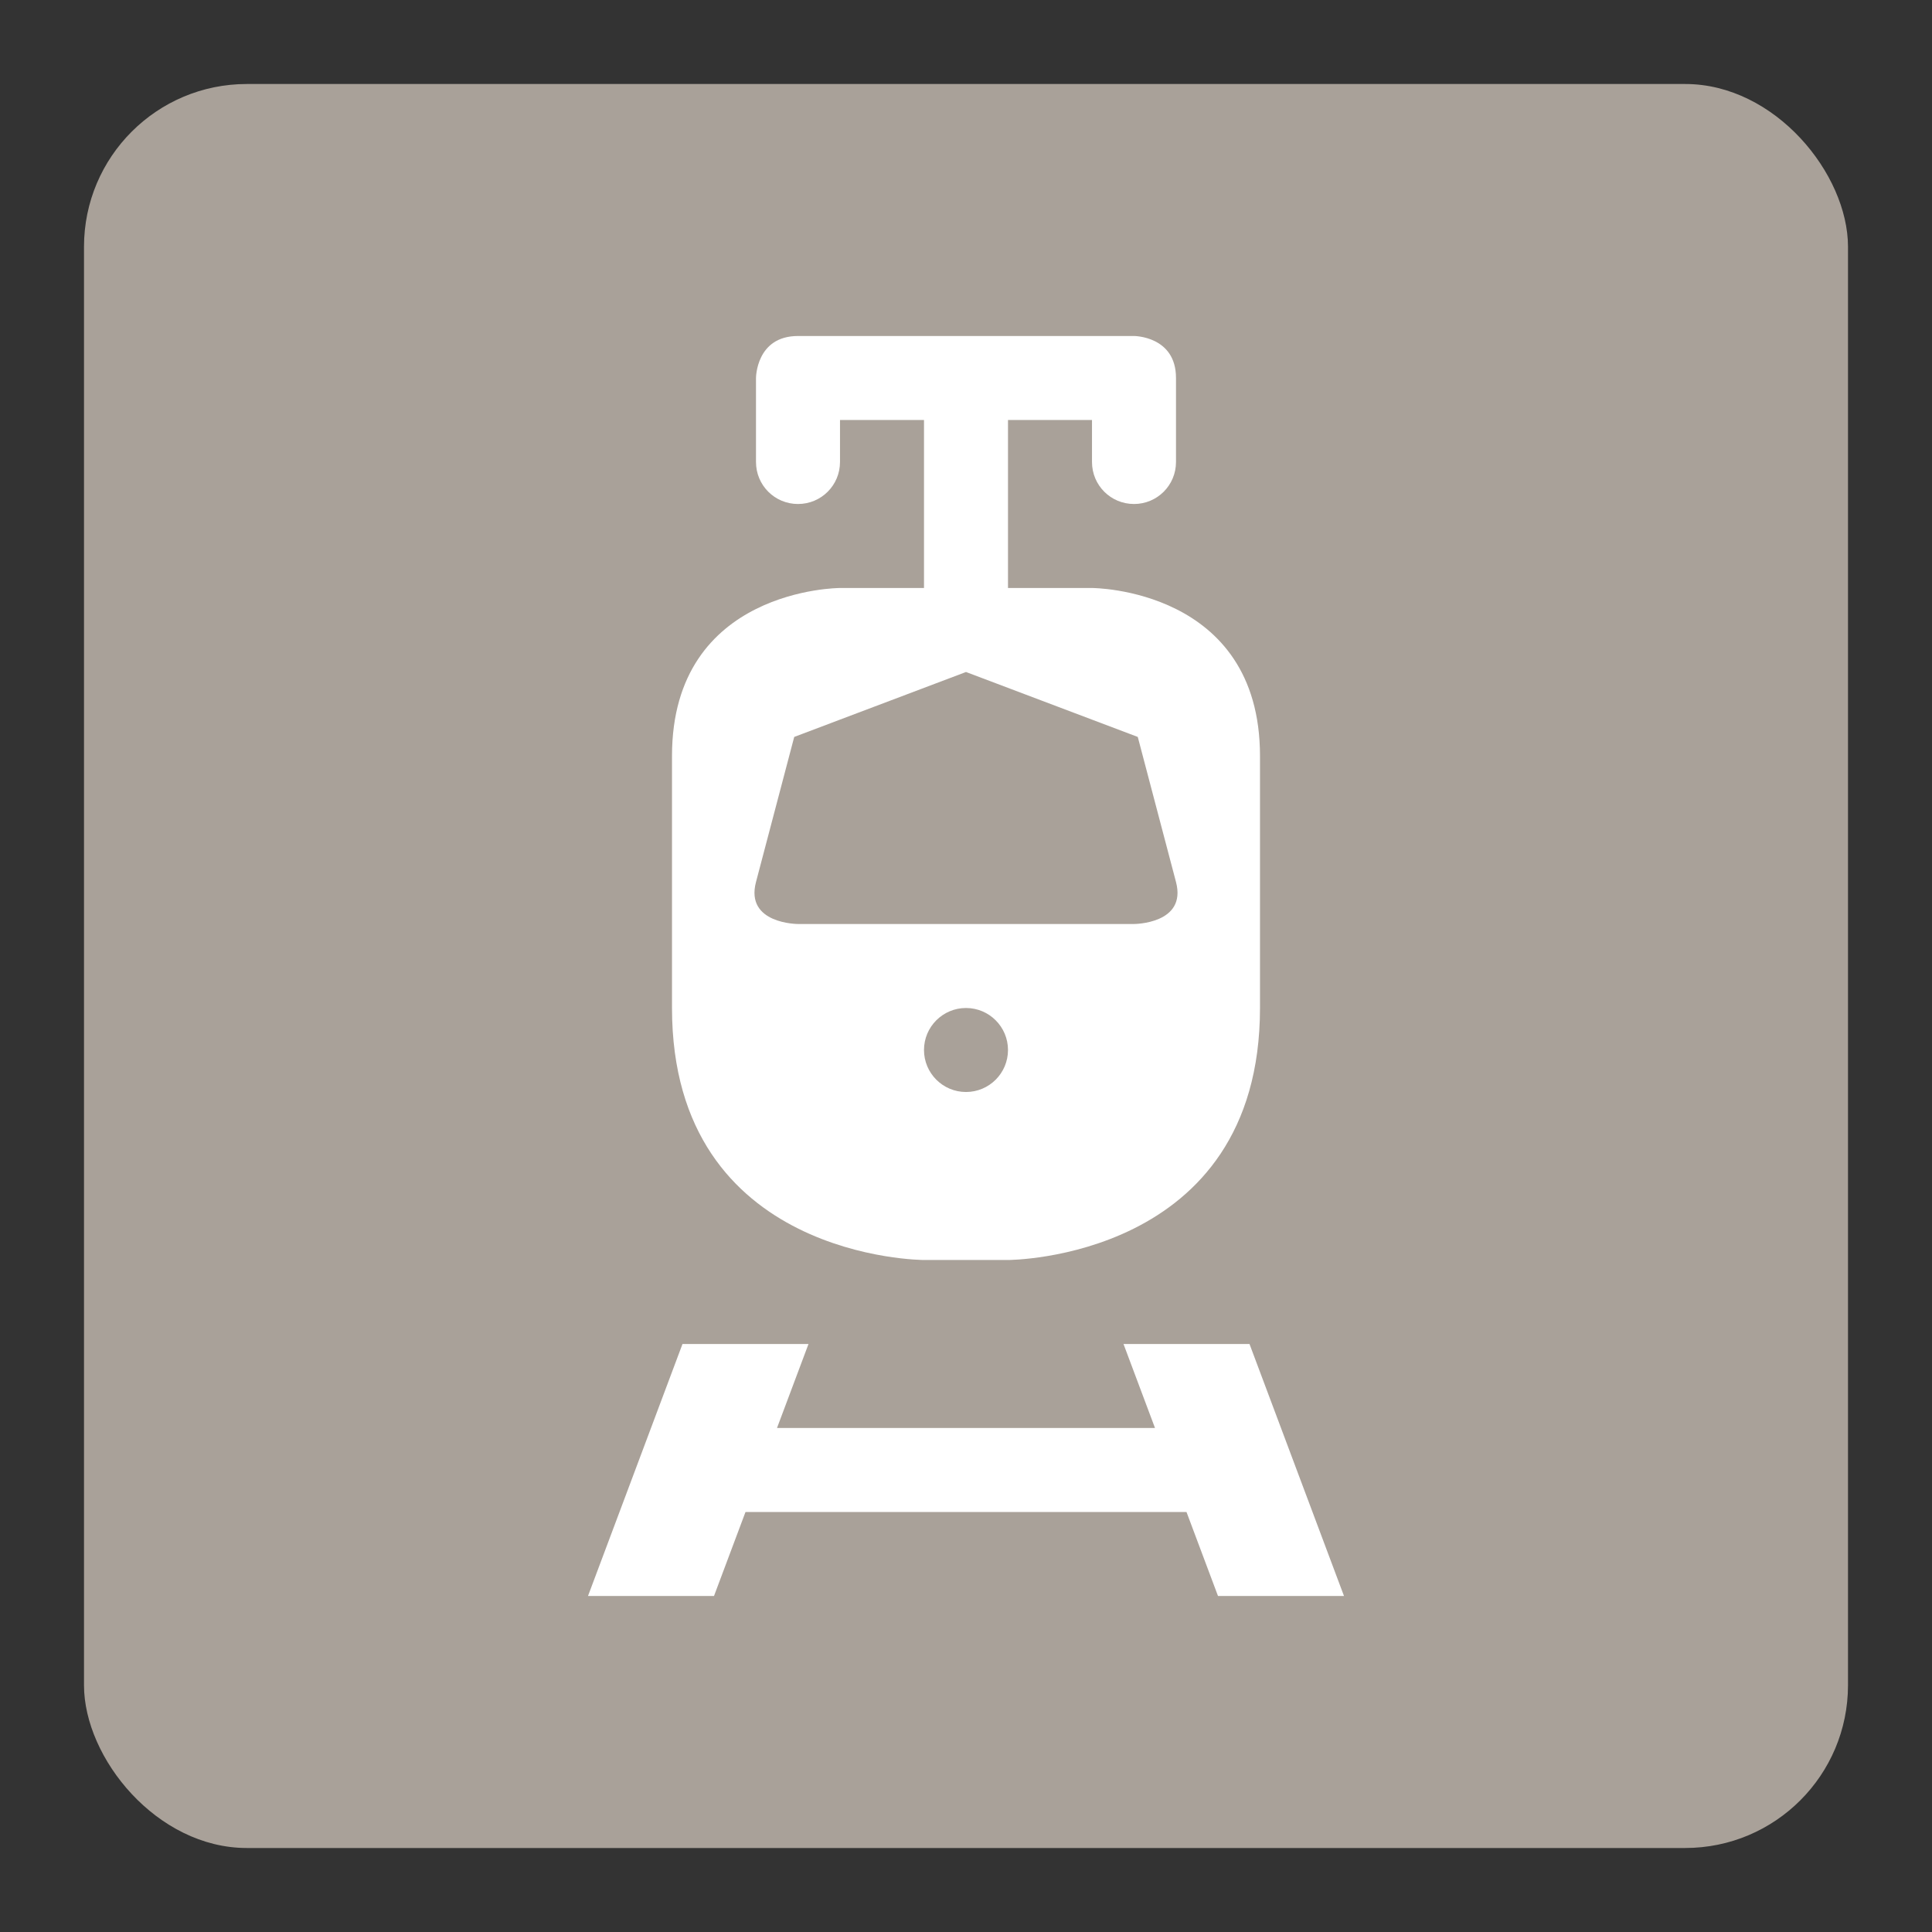 <?xml version="1.0" encoding="UTF-8" standalone="no"?>
<!-- Created with Inkscape (http://www.inkscape.org/) -->

<svg
   xmlns:dc="http://purl.org/dc/elements/1.1/"
   xmlns:cc="http://creativecommons.org/ns#"
   xmlns:rdf="http://www.w3.org/1999/02/22-rdf-syntax-ns#"
   xmlns:svg="http://www.w3.org/2000/svg"
   xmlns="http://www.w3.org/2000/svg"
   xmlns:sodipodi="http://sodipodi.sourceforge.net/DTD/sodipodi-0.dtd"
   xmlns:inkscape="http://www.inkscape.org/namespaces/inkscape"
   width="23"
   height="23"
   id="svg4619"
   version="1.1"
   inkscape:version="0.91+devel+osxmenu r12911"
   sodipodi:docname="light-17.svg"
   viewBox="0 0 23 23">
  <rect x="0" y="0" width="23" height="23" fill="#333333" stroke="none"/>
  <defs
     id="defs4621" />
  <sodipodi:namedview
     id="base"
     pagecolor="#ffffff"
     bordercolor="#666666"
     borderopacity="1.0"
     inkscape:pageopacity="0.0"
     inkscape:pageshadow="2"
     inkscape:zoom="11.313709"
     inkscape:cx="22.493418"
     inkscape:cy="13.240021"
     inkscape:document-units="px"
     inkscape:current-layer="layer1"
     showgrid="true"
     showguides="false"
     inkscape:guide-bbox="true"
     inkscape:window-width="959"
     inkscape:window-height="1025"
     inkscape:window-x="960"
     inkscape:window-y="23"
     inkscape:window-maximized="0"
     inkscape:snap-bbox="true"
     inkscape:snap-bbox-edge-midpoints="false"
     inkscape:bbox-paths="true"
     inkscape:bbox-nodes="true"
     fit-margin-top="0"
     fit-margin-left="0"
     fit-margin-right="0"
     fit-margin-bottom="0">
    <inkscape:grid
       type="xygrid"
       id="grid4627"
       empspacing="2"
       visible="true"
       enabled="true"
       snapvisiblegridlinesonly="true"
       color="#ff00ff"
       opacity="0.125"
       empcolor="#ff00ff"
       empopacity="0.251"
       originx="5"
       originy="5" />
    <sodipodi:guide
       orientation="0,1"
       position="12,23"
       id="guide4659" />
    <sodipodi:guide
       orientation="1,0"
       position="23,14"
       id="guide4661" />
    <sodipodi:guide
       orientation="0,1"
       position="21,22"
       id="guide4663" />
    <sodipodi:guide
       orientation="1,0"
       position="22,19"
       id="guide4665" />
    <sodipodi:guide
       orientation="1,0"
       position="5,21"
       id="guide4667" />
    <sodipodi:guide
       orientation="0,1"
       position="13,5"
       id="guide4669" />
    <sodipodi:guide
       orientation="1,0"
       position="7,15"
       id="guide4671" />
    <sodipodi:guide
       orientation="0,1"
       position="17,7"
       id="guide4673" />
    <sodipodi:guide
       orientation="0,1"
       position="17,21"
       id="guide3010" />
    <sodipodi:guide
       orientation="1,0"
       position="8,16.5"
       id="guide3012" />
    <sodipodi:guide
       orientation="0,1"
       position="17,8"
       id="guide3014" />
    <sodipodi:guide
       orientation="1,0"
       position="21,13.5"
       id="guide3016" />
    <sodipodi:guide
       orientation="1,0"
       position="14.5,14"
       id="guide3804" />
  </sodipodi:namedview>
  <g
     inkscape:label="Layer 1"
     inkscape:groupmode="layer"
     id="layer1"
     transform="translate(5,-1034.362)">
    <rect
       style="opacity:1;fill:#a9a199;fill-opacity:1;stroke:none;stroke-width:2.632;stroke-linecap:round;stroke-linejoin:round;stroke-miterlimit:4;stroke-dasharray:none;stroke-dashoffset:0;stroke-opacity:1;marker:none"
       id="rect12407"
       width="21"
       height="21"
       x="-4"
       y="1035.362"
       rx="1.938"
       ry="1.938" />
    <path
       style="opacity:1;fill:#ffffff;fill-opacity:1;stroke:none;stroke-width:1;stroke-linecap:round;stroke-linejoin:miter;stroke-miterlimit:4;stroke-dasharray:none;stroke-dashoffset:0;stroke-opacity:1"
       d="m 4.5,1038.362 c -0.5,0 -0.5,0.5 -0.5,0.5 l 0,1 c 0,0.277 0.223,0.5 0.5,0.5 0.277,0 0.5,-0.223 0.5,-0.5 l 0,-0.5 1,0 0,2 -1,0 c 0,0 -2,0 -2,2 l 0,3 c 0,3 3,3 3,3 l 1,0 c 0,0 3,0 3,-3 l 0,-3 c 0,-2 -2,-2 -2,-2 l -1,0 0,-2 1,0 0,0.5 c 0,0.277 0.223,0.5 0.5,0.5 0.277,0 0.5,-0.223 0.5,-0.5 l 0,-1 c 0,-0.5 -0.5,-0.5 -0.5,-0.5 l -4,0 z m 2,4 2.045,0.773 0.455,1.727 c 0.132,0.5 -0.5,0.5 -0.5,0.5 l -4,0 c 0,0 -0.632,0 -0.5,-0.5 l 0.455,-1.727 2.045,-0.773 z m 0,4 c 0.276,0 0.5,0.224 0.5,0.5 0,0.276 -0.224,0.5 -0.5,0.5 -0.276,0 -0.5,-0.224 -0.5,-0.5 0,-0.276 0.224,-0.5 0.5,-0.5 z m -3.375,4 -1.125,3 1.5,0 0.375,-1 5.25,0 0.375,1 1.5,0 -1.125,-3 -1.5,0 0.375,1 -4.5,0 0.375,-1 -1.5,0 z"
       id="path14245"
       inkscape:connector-curvature="0" />
  </g>
</svg>
